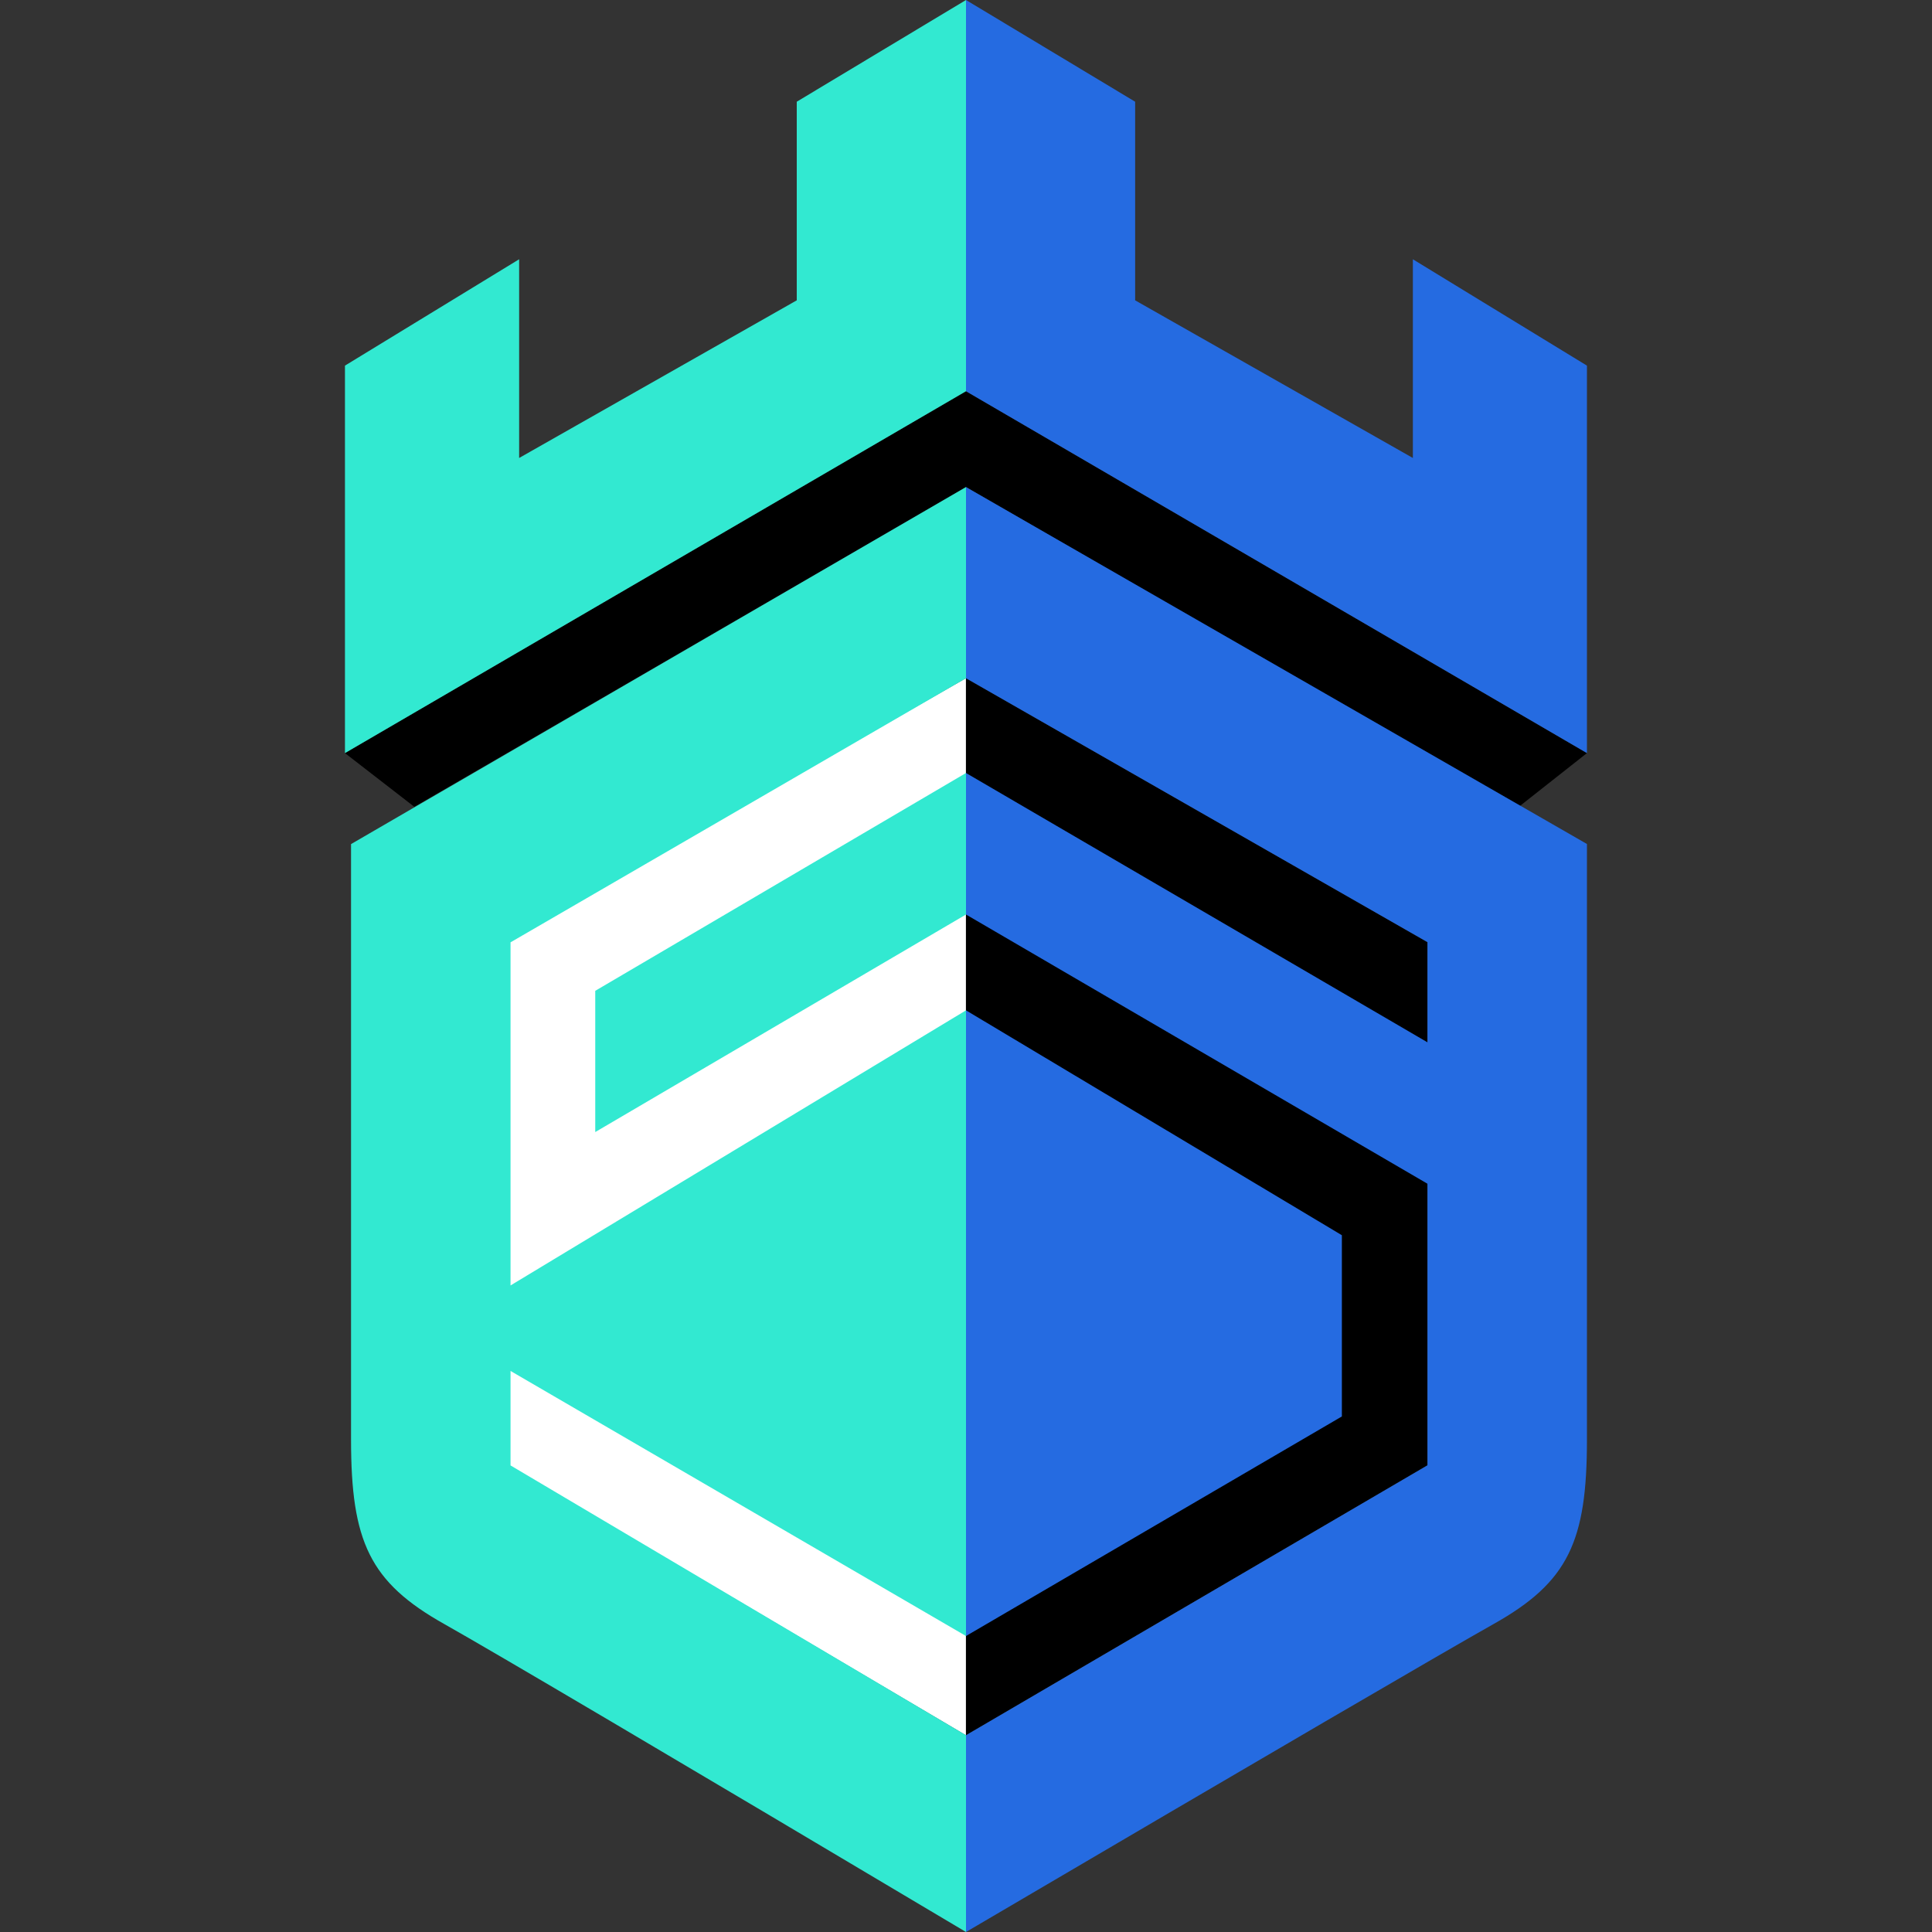 <?xml version="1.0" encoding="UTF-8"?>
<svg width="20px" height="20px" viewBox="0 0 20 20" version="1.1" xmlns="http://www.w3.org/2000/svg" xmlns:xlink="http://www.w3.org/1999/xlink">
    <rect x="0" y="0" width="20" height="20" fill="#333333" stroke="none"/>
    <title>Sentinel</title>
    <g id="Sentinel" stroke="none" stroke-width="1" fill="none" fill-rule="evenodd">
        <g transform="translate(0, -0)">
            <polygon id="Frame" points="0 0 20 0 20 20 0 20"></polygon>
            <g id="Group-2" transform="translate(3.571, 0)">
                <polygon id="shadow-top" fill="#000000" points="0 7.796 0.718 8.352 6.429 5.042 12.152 8.352 12.857 7.796 6.429 4.05"></polygon>
                <polygon id="shadow-l" fill="#FFFFFF" transform="translate(4.048, 12.492) scale(-1, 1) translate(-4.048, -12.492)" points="1.668 7.021 6.429 9.739 6.429 15.155 1.668 17.963"></polygon>
                <polygon id="shadow-r" fill="#000000" points="6.429 7.021 11.206 9.753 11.206 15.169 6.429 17.963"></polygon>
                <path d="M6.429,5.042 L6.429,7.021 L1.714,9.755 L1.714,13.307 L6.429,10.459 L6.429,16.936 L1.714,14.192 L1.714,15.17 L6.429,17.963 L6.429,20 C3.343,18.164 1.543,17.102 1.028,16.812 C0.255,16.378 0.063,15.957 0.063,14.904 L0.063,8.738 L6.429,5.042 Z M6.429,8.002 L6.429,9.467 L2.591,11.719 L2.591,10.257 L6.429,8.002 Z M6.429,0 L6.429,4.05 L0,7.796 L0,3.785 L1.803,2.684 L1.803,4.741 L4.677,3.109 L4.677,1.053 L6.429,0 Z" id="left" fill="#32E9D1"></path>
                <path d="M6.429,5.042 L12.857,8.737 L12.857,14.903 C12.857,15.955 12.665,16.377 11.892,16.811 C11.378,17.1 9.556,18.163 6.429,20 L6.429,17.963 L11.206,15.169 L11.206,12.254 L6.429,9.467 L6.429,8.002 L11.206,10.79 L11.206,9.753 L6.429,7.021 L6.429,5.042 Z M6.429,10.459 L10.32,12.787 L10.32,14.663 L6.429,16.936 L6.429,10.459 Z M6.429,5.68434189e-14 L8.18,1.053 L8.18,3.109 L11.055,4.741 L11.055,2.684 L12.857,3.785 L12.857,7.796 L6.429,4.05 L6.429,5.68434189e-14 Z" id="right" fill="#256BE1"></path>
            </g>
        </g>
    </g>
</svg>